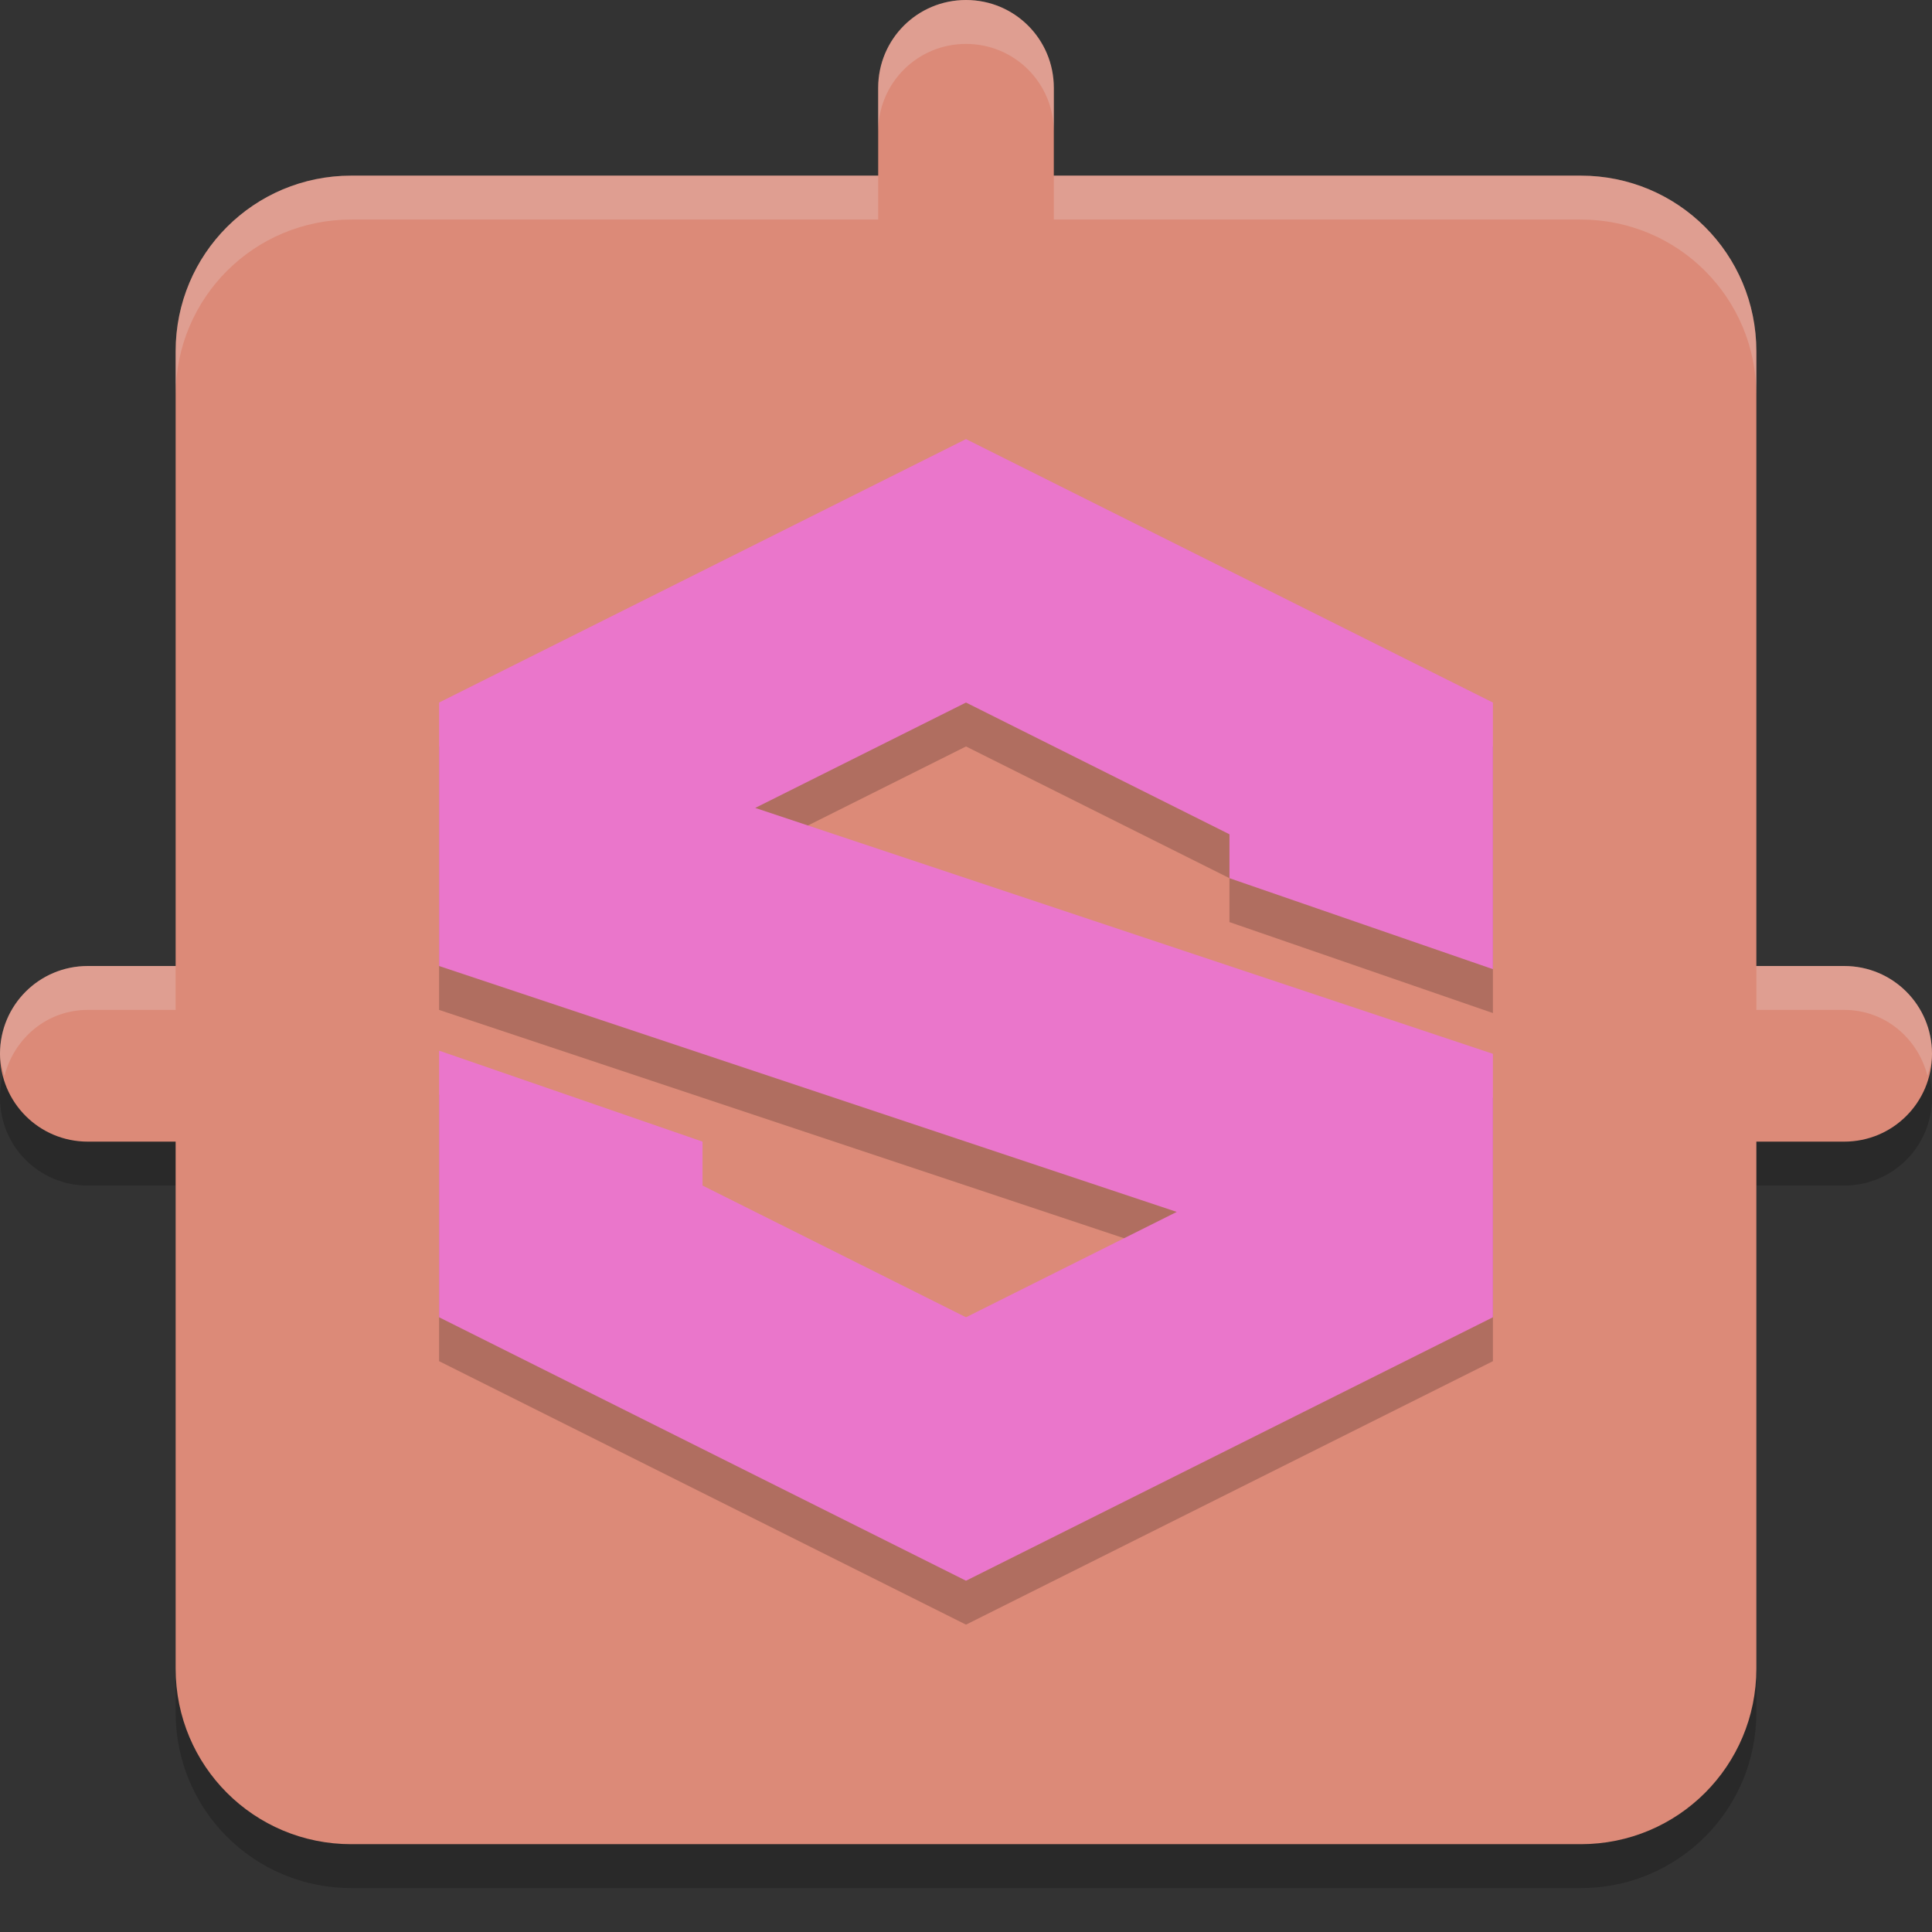 <svg xmlns="http://www.w3.org/2000/svg" width="22" height="22" version="1.1">
 <rect width="100%" height="100%" fill="#333333" stroke="none"/>
 <g transform="translate(-1,-1)">
  <path style="opacity:0.2" d="M 12,1.5 C 11.446,1.5 11,1.946 11,2.5 V 3.5 H 5 C 3.892,3.5 3,4.392 3,5.5 V 12.5 H 2 C 1.446,12.5 1,12.946 1,13.5 1,14.054 1.446,14.5 2,14.5 H 3 V 20.5 C 3,21.608 3.892,22.5 5,22.5 H 19 C 20.108,22.5 21,21.608 21,20.5 V 14.5 H 22 C 22.554,14.5 23,14.054 23,13.5 23,12.946 22.554,12.5 22,12.5 H 21 V 5.5 C 21,4.392 20.108,3.5 19,3.5 H 13 V 2.5 C 13,1.946 12.554,1.5 12,1.5 Z"/>
  <path style="fill:#dc8a78" d="M 12,1 C 11.446,1 11,1.446 11,2 V 3 H 5 C 3.892,3 3,3.892 3,5 V 12 H 2 C 1.446,12 1,12.446 1,13 1,13.554 1.446,14 2,14 H 3 V 20 C 3,21.108 3.892,22 5,22 H 19 C 20.108,22 21,21.108 21,20 V 14 H 22 C 22.554,14 23,13.554 23,13 23,12.446 22.554,12 22,12 H 21 V 5 C 21,3.892 20.108,3 19,3 H 13 V 2 C 13,1.446 12.554,1 12,1 Z"/>
  <path style="opacity:0.2" d="M 12,6.5 6,9.5 V 12.5 L 14.4,15.3 12,16.5 9,15 V 14.5 L 6,13.464 V 16.5 L 12,19.5 18,16.5 V 13.5 L 9.6,10.7 12,9.5 15,11 V 11.5 L 18,12.536 V 9.5 Z"/>
  <path style="fill:#ea76cb" d="M 12,6 6,9 V 12 L 14.4,14.8 12,16 9,14.5 V 14 L 6,12.964 V 16 L 12,19 18,16 V 13 L 9.6,10.2 12,9 15,10.5 V 11 L 18,12.036 V 9 Z"/>
  <path style="opacity:0.2;fill:#eff1f5" d="M 12,1 C 11.446,1 11,1.446 11,2 V 2.5 C 11,1.946 11.446,1.5 12,1.5 12.554,1.5 13,1.946 13,2.5 V 2 C 13,1.446 12.554,1 12,1 Z M 5,3 C 3.892,3 3,3.892 3,5 V 5.5 C 3,4.392 3.892,3.5 5,3.5 H 11 V 3 Z M 13,3 V 3.5 H 19 C 20.108,3.5 21,4.392 21,5.5 V 5 C 21,3.892 20.108,3 19,3 Z M 2,12 C 1.446,12 1,12.446 1,13 1,13.089 1.029,13.168 1.051,13.25 1.163,12.821 1.535,12.5 2,12.5 H 3 V 12 Z M 21,12 V 12.5 H 22 C 22.465,12.5 22.837,12.821 22.949,13.25 22.971,13.168 23,13.089 23,13 23,12.446 22.554,12 22,12 Z"/>
 </g>
</svg>
